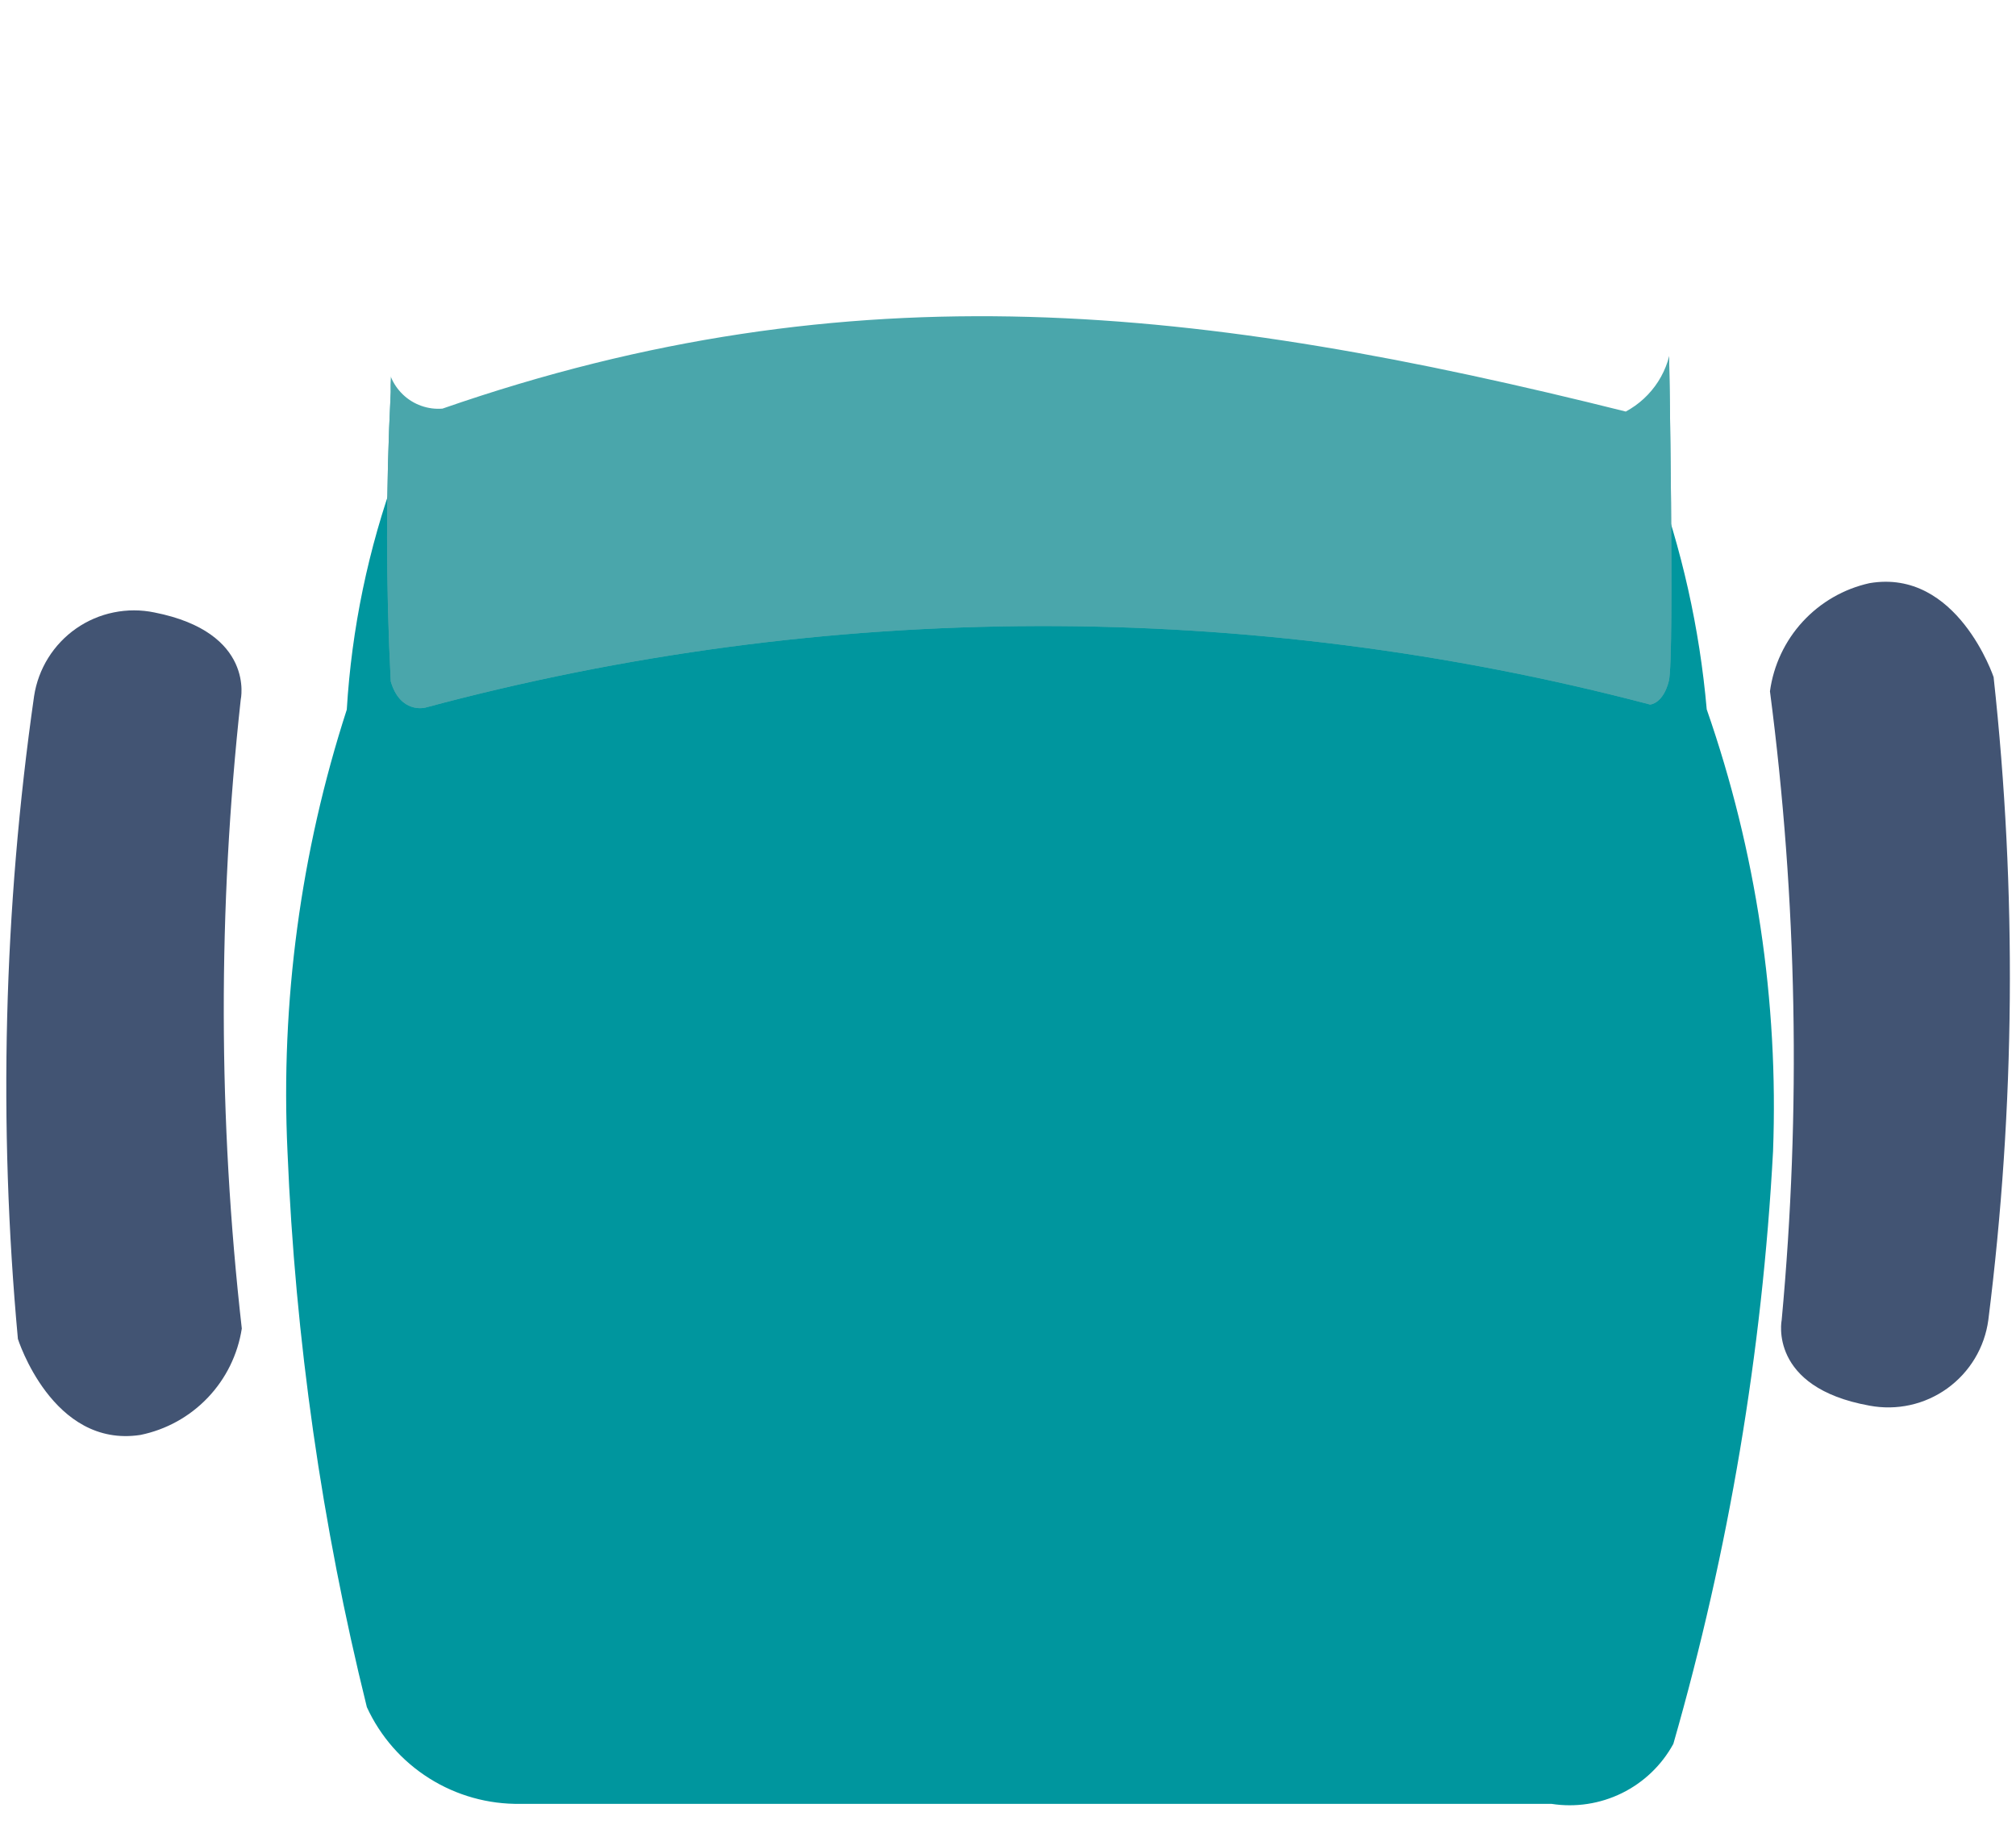 <svg width="66" height="60" viewBox="0 0 66 60" fill="none" xmlns="http://www.w3.org/2000/svg">
<path d="M65.268 22.177C66.031 29.171 65.973 36.231 65.094 43.212C65.034 43.657 64.885 44.084 64.654 44.469C64.423 44.854 64.116 45.188 63.752 45.451C63.388 45.713 62.975 45.899 62.537 45.996C62.099 46.093 61.645 46.1 61.204 46.017C57.875 45.419 58.329 43.212 58.329 43.212C58.965 36.359 58.836 29.456 57.945 22.631C58.061 21.779 58.436 20.982 59.019 20.349C59.602 19.716 60.364 19.277 61.204 19.091C64.079 18.601 65.271 22.177 65.271 22.177" fill="#425473"/>
<path d="M55.875 23.223C57.494 27.87 58.23 32.778 58.046 37.695C57.692 44.262 56.596 50.768 54.782 57.09C54.4 57.788 53.812 58.351 53.098 58.702C52.384 59.053 51.579 59.176 50.793 59.053H17.041C15.986 59.071 14.948 58.781 14.054 58.218C13.161 57.656 12.45 56.846 12.01 55.886C10.535 49.928 9.665 43.836 9.412 37.703C9.184 32.802 9.841 27.899 11.353 23.231C11.513 20.579 12.056 17.964 12.966 15.468C13.272 14.723 13.75 14.062 14.362 13.539C14.973 13.016 15.7 12.645 16.483 12.458C27.767 9.816 39.509 9.816 50.793 12.458C51.549 12.66 52.246 13.039 52.827 13.562C53.409 14.085 53.858 14.738 54.139 15.468C55.059 17.964 55.643 20.572 55.875 23.223Z" fill="#00969E"/>
<g filter="url(#filter0_d_40_2)">
<path d="M53.463 6.338C53.836 6.475 54.153 6.732 54.365 7.067C54.577 7.403 54.672 7.8 54.636 8.195C54.636 8.195 54.824 18.53 54.636 19.288C54.448 20.045 54.021 20.065 54.021 20.065C40.872 16.604 27.046 16.64 13.914 20.168C13.914 20.168 13.103 20.373 12.792 19.305C12.631 16.152 12.631 12.994 12.792 9.841C12.761 8.537 13.155 7.257 13.914 6.195C26.804 2.223 40.599 2.272 53.46 6.336" fill="#4AA6AB"/>
</g>
<g filter="url(#filter1_d_40_2)">
<path d="M53.463 6.338C53.836 6.475 54.153 6.732 54.365 7.067C54.577 7.403 54.672 7.8 54.636 8.195C54.636 8.195 54.824 18.53 54.636 19.288C54.448 20.045 54.021 20.065 54.021 20.065C40.872 16.604 27.046 16.64 13.914 20.168C13.914 20.168 13.103 20.373 12.792 19.305C12.631 16.152 12.631 12.994 12.792 9.841C12.761 8.537 13.155 7.257 13.914 6.195C26.804 2.223 40.599 2.272 53.46 6.336" fill="#4AA6AB"/>
</g>
<g filter="url(#filter2_d_40_2)">
<path d="M53.55 6.195C53.931 6.342 54.252 6.609 54.466 6.956C54.679 7.303 54.772 7.711 54.731 8.117C54.702 8.605 54.549 9.078 54.285 9.491C54.021 9.903 53.656 10.241 53.225 10.473C39.37 7.011 27.926 5.704 14.486 10.377C14.25 10.396 14.013 10.365 13.79 10.285C13.567 10.206 13.363 10.081 13.192 9.917C13.021 9.754 12.886 9.556 12.796 9.338C12.707 9.119 12.664 8.883 12.671 8.647C12.573 8.155 12.624 7.646 12.816 7.184C13.008 6.721 13.334 6.326 13.751 6.05C26.706 1.934 40.626 1.985 53.55 6.195Z" fill="white"/>
</g>
<path d="M0.585 43.821C-0.059 36.814 0.119 29.755 1.116 22.789C1.184 22.345 1.341 21.92 1.578 21.539C1.816 21.158 2.128 20.829 2.496 20.573C2.865 20.317 3.282 20.138 3.722 20.049C4.161 19.959 4.615 19.959 5.054 20.05C8.373 20.704 7.881 22.904 7.881 22.904C7.129 29.747 7.141 36.651 7.916 43.492C7.785 44.342 7.397 45.132 6.803 45.755C6.21 46.378 5.44 46.804 4.596 46.976C1.713 47.418 0.582 43.821 0.582 43.821" fill="#425473"/>
<defs>
<filter id="filter0_d_40_2" x="6.672" y="0.251" width="54.047" height="28.933" filterUnits="userSpaceOnUse" color-interpolation-filters="sRGB">
<feFlood flood-opacity="0" result="BackgroundImageFix"/>
<feColorMatrix in="SourceAlpha" type="matrix" values="0 0 0 0 0 0 0 0 0 0 0 0 0 0 0 0 0 0 127 0" result="hardAlpha"/>
<feOffset dy="3"/>
<feGaussianBlur stdDeviation="3"/>
<feColorMatrix type="matrix" values="0 0 0 0 0 0 0 0 0 0 0 0 0 0 0 0 0 0 0.161 0"/>
<feBlend mode="normal" in2="BackgroundImageFix" result="effect1_dropShadow_40_2"/>
<feBlend mode="normal" in="SourceGraphic" in2="effect1_dropShadow_40_2" result="shape"/>
</filter>
<filter id="filter1_d_40_2" x="6.672" y="0.251" width="54.047" height="28.933" filterUnits="userSpaceOnUse" color-interpolation-filters="sRGB">
<feFlood flood-opacity="0" result="BackgroundImageFix"/>
<feColorMatrix in="SourceAlpha" type="matrix" values="0 0 0 0 0 0 0 0 0 0 0 0 0 0 0 0 0 0 127 0" result="hardAlpha"/>
<feOffset dy="3"/>
<feGaussianBlur stdDeviation="3"/>
<feColorMatrix type="matrix" values="0 0 0 0 0 0 0 0 0 0 0 0 0 0 0 0 0 0 0.161 0"/>
<feBlend mode="normal" in2="BackgroundImageFix" result="effect1_dropShadow_40_2"/>
<feBlend mode="normal" in="SourceGraphic" in2="effect1_dropShadow_40_2" result="shape"/>
</filter>
<filter id="filter2_d_40_2" x="6.623" y="0" width="54.118" height="19.473" filterUnits="userSpaceOnUse" color-interpolation-filters="sRGB">
<feFlood flood-opacity="0" result="BackgroundImageFix"/>
<feColorMatrix in="SourceAlpha" type="matrix" values="0 0 0 0 0 0 0 0 0 0 0 0 0 0 0 0 0 0 127 0" result="hardAlpha"/>
<feOffset dy="3"/>
<feGaussianBlur stdDeviation="3"/>
<feColorMatrix type="matrix" values="0 0 0 0 0 0 0 0 0 0 0 0 0 0 0 0 0 0 0.161 0"/>
<feBlend mode="normal" in2="BackgroundImageFix" result="effect1_dropShadow_40_2"/>
<feBlend mode="normal" in="SourceGraphic" in2="effect1_dropShadow_40_2" result="shape"/>
</filter>
</defs>
</svg>
